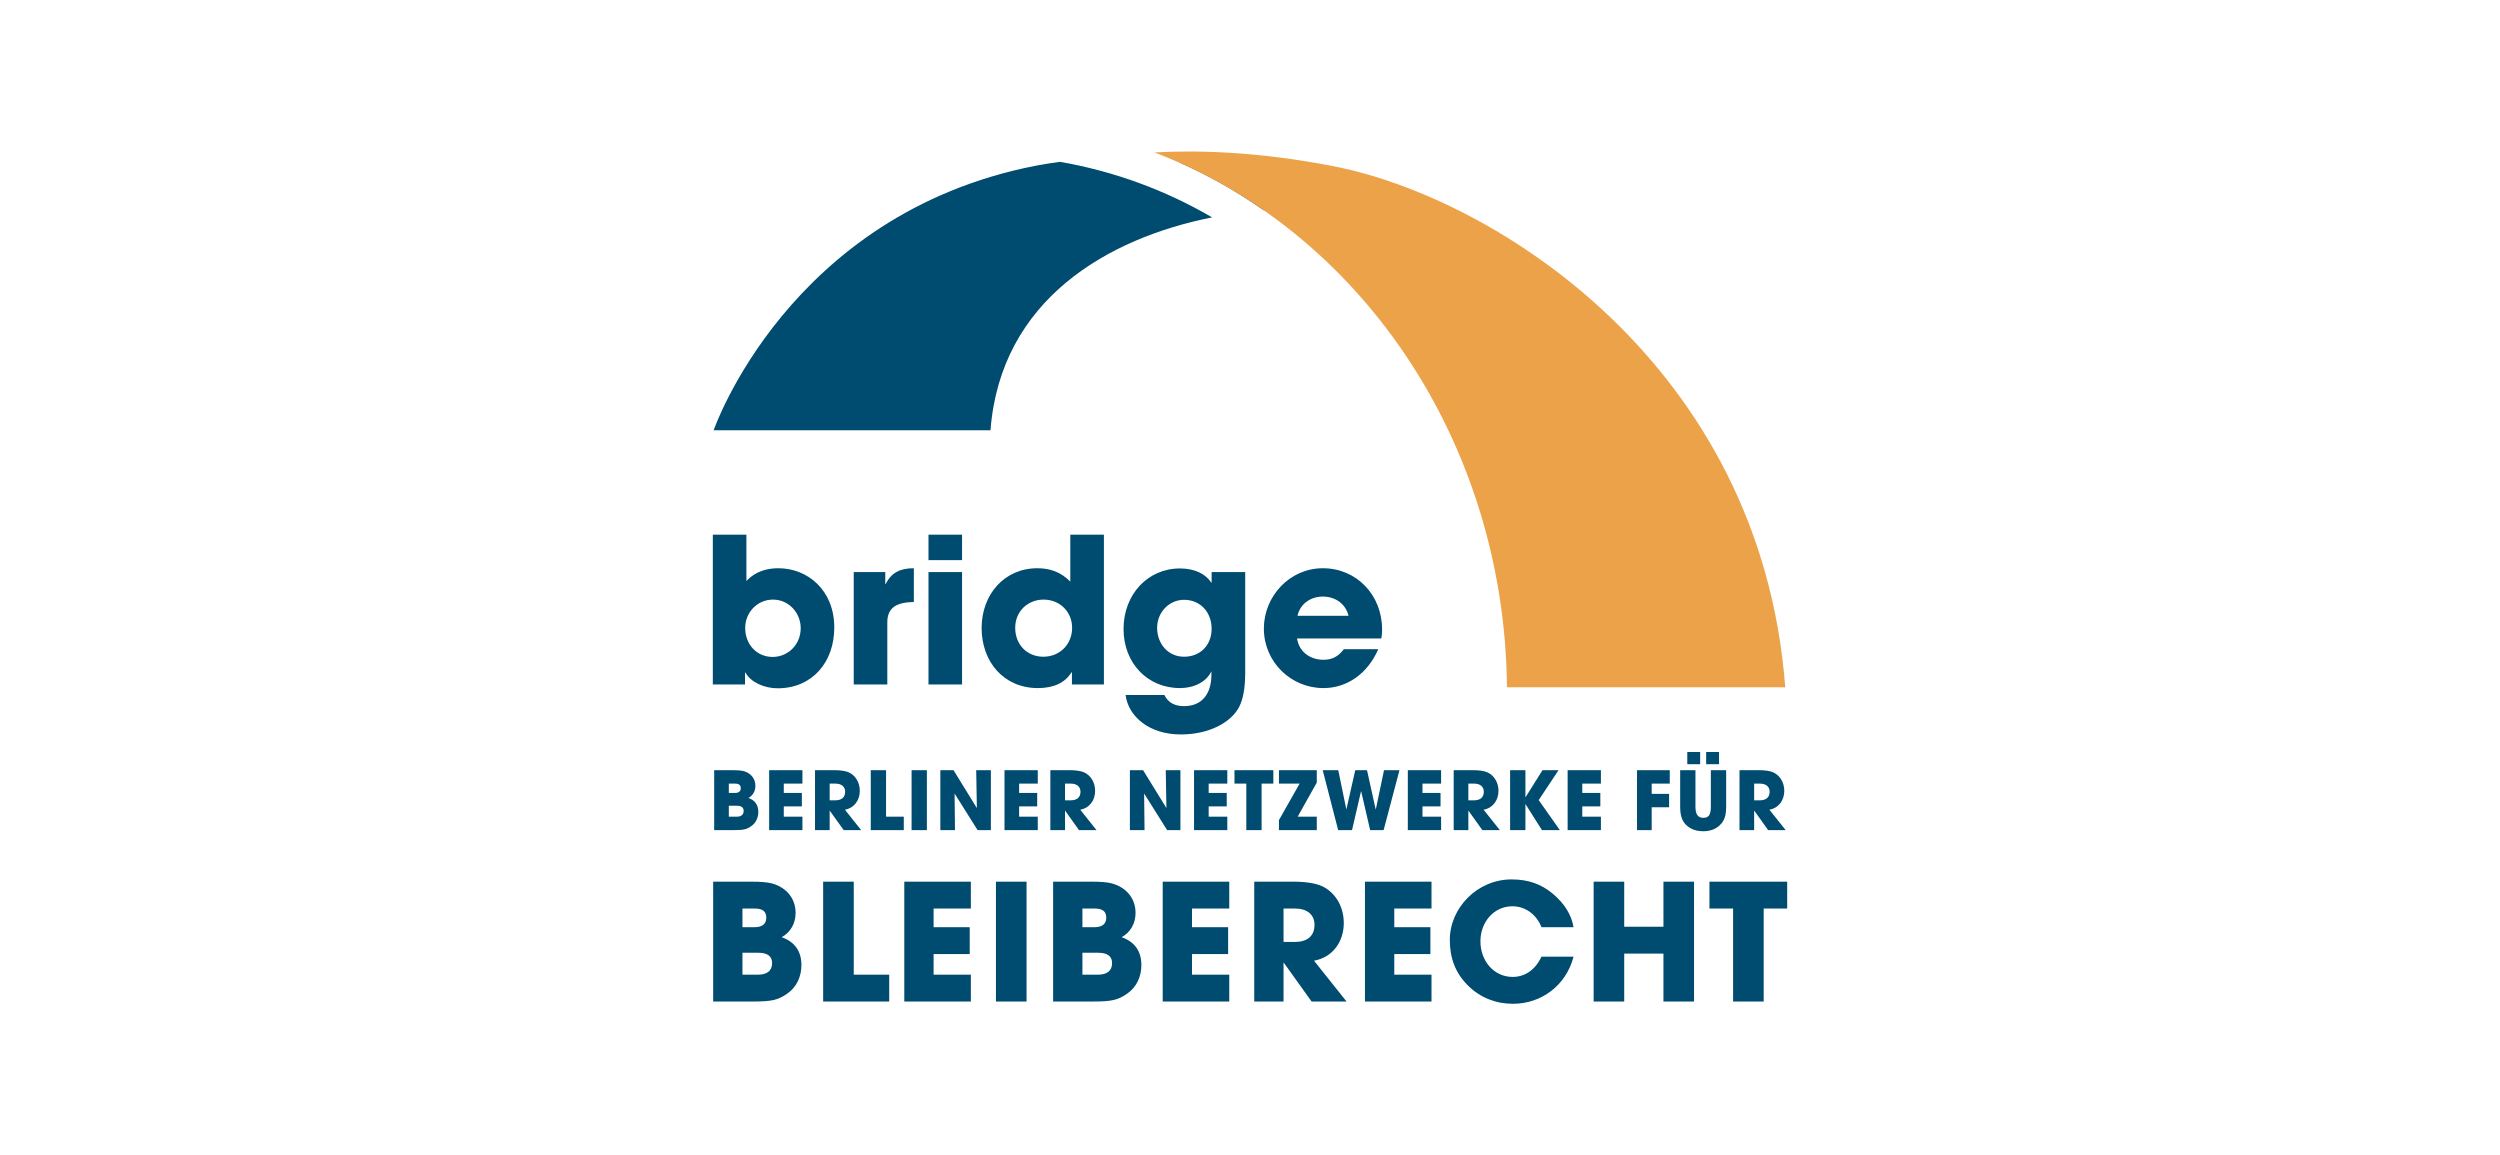 <?xml version="1.0" encoding="UTF-8"?>
<svg width="132px" height="61px" viewBox="0 0 132 61" version="1.1" xmlns="http://www.w3.org/2000/svg" xmlns:xlink="http://www.w3.org/1999/xlink">
    <title>LOGO_BRIDGE Copy 2</title>
    <g id="LOGO_BRIDGE-Copy-2" stroke="none" stroke-width="1" fill="none" fill-rule="evenodd">
        <rect fill="#FFFFFF" x="0" y="0" width="132" height="61"></rect>
        <g id="bridge_Logo_orange-blau_2024" transform="translate(37.637, 8)">
            <path d="M31.889,3.059 C31.889,3.059 29.111,1.224 24.604,0.563 C26.179,1.259 27.677,2.115 29.093,3.103 C30.074,3.027 31.019,3.012 31.889,3.059 M26.361,3.478 C23.896,2.037 21.191,1.046 18.336,0.545 C17.907,0.604 17.476,0.667 17.033,0.753 C3.97,3.315 0.043,14.719 0.043,14.719 L14.661,14.718 C15.193,7.809 20.875,4.568 26.361,3.478" id="Fill-1" fill="#004B70"></path>
            <path d="M56.624,28.288 C55.326,11.179 41.187,2.419 32.786,0.779 C28.696,-0.019 25.458,-0.072 23.321,0.049 C34.059,4.133 41.809,15.218 41.931,28.288 L56.624,28.288" id="Fill-2" fill="#EBA248"></path>
            <path d="M2.121,44.88 C3.123,44.88 3.447,44.803 3.943,44.453 C4.422,44.12 4.678,43.564 4.678,42.956 C4.678,42.229 4.328,41.725 3.635,41.485 C4.114,41.221 4.371,40.742 4.371,40.202 C4.371,39.347 3.772,38.792 3.054,38.629 C2.832,38.578 2.498,38.552 2.044,38.552 L0.018,38.552 L0.018,44.88 L2.121,44.88 Z M1.565,40.956 L1.565,39.971 L2.215,39.971 C2.618,39.971 2.823,40.117 2.823,40.451 C2.823,40.784 2.609,40.956 2.207,40.956 L1.565,40.956 Z M1.565,43.462 L1.565,42.306 L2.404,42.306 C2.883,42.306 3.131,42.486 3.131,42.854 C3.131,43.265 2.849,43.462 2.395,43.462 L1.565,43.462 Z M9.313,44.88 L9.313,43.462 L7.441,43.462 L7.441,38.552 L5.825,38.552 L5.825,44.88 L9.313,44.88 Z M13.624,44.88 L13.624,43.462 L11.657,43.462 L11.657,42.374 L13.564,42.374 L13.564,40.956 L11.657,40.956 L11.657,39.971 L13.624,39.971 L13.624,38.552 L10.11,38.552 L10.11,44.88 L13.624,44.88 Z M14.949,44.88 L16.565,44.88 L16.565,38.552 L14.949,38.552 L14.949,44.88 Z M20.071,44.88 C21.072,44.88 21.398,44.803 21.893,44.453 C22.372,44.12 22.628,43.564 22.628,42.956 C22.628,42.229 22.278,41.725 21.585,41.485 C22.064,41.221 22.32,40.742 22.32,40.202 C22.32,39.347 21.722,38.792 21.004,38.629 C20.782,38.578 20.448,38.552 19.994,38.552 L17.968,38.552 L17.968,44.88 L20.071,44.88 Z M19.515,40.956 L19.515,39.971 L20.166,39.971 C20.568,39.971 20.774,40.117 20.774,40.451 C20.774,40.784 20.559,40.956 20.157,40.956 L19.515,40.956 Z M19.515,43.462 L19.515,42.306 L20.354,42.306 C20.833,42.306 21.081,42.486 21.081,42.854 C21.081,43.265 20.799,43.462 20.345,43.462 L19.515,43.462 Z M27.268,44.88 L27.268,43.462 L25.301,43.462 L25.301,42.374 L27.208,42.374 L27.208,40.956 L25.301,40.956 L25.301,39.971 L27.268,39.971 L27.268,38.552 L23.754,38.552 L23.754,44.88 L27.268,44.88 Z M33.461,44.88 L31.743,42.725 C32.717,42.554 33.315,41.734 33.315,40.733 C33.315,39.834 32.836,39.091 32.153,38.783 C31.82,38.638 31.315,38.552 30.656,38.552 L28.587,38.552 L28.587,44.88 L30.134,44.88 L30.134,42.836 L30.151,42.836 L31.615,44.88 L33.461,44.88 Z M30.134,41.734 L30.134,39.971 L30.75,39.971 C31.358,39.971 31.769,40.279 31.769,40.827 C31.769,41.435 31.375,41.734 30.733,41.734 L30.134,41.734 Z M37.947,44.88 L37.947,43.462 L35.981,43.462 L35.981,42.374 L37.888,42.374 L37.888,40.956 L35.981,40.956 L35.981,39.971 L37.947,39.971 L37.947,38.552 L34.433,38.552 L34.433,44.88 L37.947,44.88 Z M45.446,40.955 C45.335,40.304 44.976,39.723 44.377,39.21 C43.745,38.672 43.043,38.433 42.171,38.433 C40.358,38.433 38.913,39.946 38.913,41.622 C38.913,42.581 39.204,43.385 39.888,44.051 C40.537,44.692 41.367,45 42.248,45 C43.745,45 45.053,44.034 45.446,42.512 L43.753,42.512 C43.42,43.222 42.872,43.581 42.231,43.581 C41.23,43.581 40.529,42.726 40.529,41.699 C40.529,40.715 41.213,39.851 42.222,39.851 C42.881,39.851 43.479,40.262 43.753,40.955 L45.446,40.955 Z M51.808,44.88 L51.808,38.552 L50.193,38.552 L50.193,40.93 L48.122,40.93 L48.122,38.552 L46.507,38.552 L46.507,44.88 L48.122,44.88 L48.122,42.349 L50.193,42.349 L50.193,44.88 L51.808,44.88 Z M55.486,44.88 L55.486,39.971 L56.726,39.971 L56.726,38.552 L52.622,38.552 L52.622,39.971 L53.871,39.971 L53.871,44.88 L55.486,44.88 L55.486,44.88 Z" id="Fill-3" fill="#004B70"></path>
            <path d="M1.124,35.83 C1.624,35.83 1.787,35.791 2.035,35.616 C2.274,35.45 2.402,35.172 2.402,34.868 C2.402,34.504 2.227,34.252 1.881,34.133 C2.12,34 2.248,33.761 2.248,33.491 C2.248,33.063 1.949,32.786 1.59,32.704 C1.479,32.679 1.312,32.666 1.085,32.666 L0.072,32.666 L0.072,35.83 L1.124,35.83 Z M0.845,33.868 L0.845,33.375 L1.171,33.375 C1.372,33.375 1.475,33.448 1.475,33.615 C1.475,33.782 1.368,33.868 1.166,33.868 L0.845,33.868 Z M0.845,35.121 L0.845,34.543 L1.265,34.543 C1.504,34.543 1.628,34.633 1.628,34.817 C1.628,35.022 1.487,35.121 1.26,35.121 L0.845,35.121 Z M4.731,35.83 L4.731,35.121 L3.747,35.121 L3.747,34.577 L4.701,34.577 L4.701,33.868 L3.747,33.868 L3.747,33.375 L4.731,33.375 L4.731,32.666 L2.974,32.666 L2.974,35.83 L4.731,35.83 Z M7.833,35.83 L6.974,34.752 C7.461,34.667 7.76,34.257 7.76,33.756 C7.76,33.307 7.521,32.935 7.179,32.781 C7.012,32.709 6.76,32.666 6.43,32.666 L5.396,32.666 L5.396,35.83 L6.169,35.83 L6.169,34.808 L6.178,34.808 L6.91,35.83 L7.833,35.83 Z M6.169,34.257 L6.169,33.375 L6.477,33.375 C6.781,33.375 6.987,33.529 6.987,33.803 C6.987,34.107 6.79,34.257 6.469,34.257 L6.169,34.257 Z M10.083,35.83 L10.083,35.121 L9.147,35.121 L9.147,32.666 L8.339,32.666 L8.339,35.83 L10.083,35.83 Z M10.495,35.83 L11.302,35.83 L11.302,32.666 L10.495,32.666 L10.495,35.83 Z M14.681,35.83 L14.681,32.666 L13.907,32.666 L13.941,34.667 L12.709,32.666 L12.013,32.666 L12.013,35.83 L12.786,35.83 L12.765,33.897 L13.98,35.83 L14.681,35.83 Z M17.157,35.83 L17.157,35.121 L16.173,35.121 L16.173,34.577 L17.127,34.577 L17.127,33.868 L16.173,33.868 L16.173,33.375 L17.157,33.375 L17.157,32.666 L15.4,32.666 L15.4,35.83 L17.157,35.83 Z M20.259,35.83 L19.4,34.752 C19.887,34.667 20.186,34.257 20.186,33.756 C20.186,33.307 19.947,32.935 19.605,32.781 C19.438,32.709 19.186,32.666 18.856,32.666 L17.822,32.666 L17.822,35.83 L18.595,35.83 L18.595,34.808 L18.604,34.808 L19.335,35.83 L20.259,35.83 Z M18.595,34.257 L18.595,33.375 L18.903,33.375 C19.207,33.375 19.413,33.529 19.413,33.803 C19.413,34.107 19.216,34.257 18.895,34.257 L18.595,34.257 Z M24.689,35.83 L24.689,32.666 L23.915,32.666 L23.95,34.667 L22.718,32.666 L22.021,32.666 L22.021,35.83 L22.794,35.83 L22.773,33.897 L23.988,35.83 L24.689,35.83 Z M27.165,35.83 L27.165,35.121 L26.181,35.121 L26.181,34.577 L27.135,34.577 L27.135,33.868 L26.181,33.868 L26.181,33.375 L27.165,33.375 L27.165,32.666 L25.408,32.666 L25.408,35.83 L27.165,35.83 Z M28.976,35.83 L28.976,33.375 L29.596,33.375 L29.596,32.666 L27.544,32.666 L27.544,33.375 L28.168,33.375 L28.168,35.83 L28.976,35.83 Z M31.889,35.83 L31.889,35.121 L30.88,35.121 L31.889,33.32 L31.889,32.666 L29.892,32.666 L29.892,33.375 L30.983,33.375 L29.892,35.3 L29.892,35.83 L31.889,35.83 Z M35.418,35.83 L36.255,32.666 L35.439,32.666 L35.007,34.731 L34.998,34.731 L34.541,32.666 L33.921,32.666 L33.455,34.723 L33.446,34.723 L33.023,32.666 L32.202,32.666 L33.018,35.83 L33.75,35.83 L34.224,33.782 L34.233,33.782 L34.707,35.83 L35.418,35.83 Z M38.453,35.83 L38.453,35.121 L37.47,35.121 L37.47,34.577 L38.423,34.577 L38.423,33.868 L37.47,33.868 L37.47,33.375 L38.453,33.375 L38.453,32.666 L36.696,32.666 L36.696,35.83 L38.453,35.83 Z M41.555,35.83 L40.696,34.752 C41.183,34.667 41.483,34.257 41.483,33.756 C41.483,33.307 41.243,32.935 40.902,32.781 C40.735,32.709 40.482,32.666 40.153,32.666 L39.118,32.666 L39.118,35.83 L39.892,35.83 L39.892,34.808 L39.901,34.808 L40.632,35.83 L41.555,35.83 Z M39.892,34.257 L39.892,33.375 L40.2,33.375 C40.504,33.375 40.709,33.529 40.709,33.803 C40.709,34.107 40.512,34.257 40.191,34.257 L39.892,34.257 Z M44.722,35.83 L43.606,34.244 L44.654,32.666 L43.807,32.666 L42.913,34.09 L42.905,34.09 L42.905,32.666 L42.097,32.666 L42.097,35.83 L42.905,35.83 L42.905,34.462 L42.913,34.462 L43.777,35.83 L44.722,35.83 Z M46.891,35.83 L46.891,35.121 L45.907,35.121 L45.907,34.577 L46.861,34.577 L46.861,33.868 L45.907,33.868 L45.907,33.375 L46.891,33.375 L46.891,32.666 L45.134,32.666 L45.134,35.83 L46.891,35.83 Z M49.572,35.83 L49.572,34.624 L50.491,34.624 L50.491,33.915 L49.572,33.915 L49.572,33.375 L50.526,33.375 L50.526,32.666 L48.798,32.666 L48.798,35.83 L49.572,35.83 Z M52.696,34.599 C52.696,35.044 52.568,35.181 52.294,35.181 C52.007,35.181 51.883,34.988 51.883,34.595 L51.883,32.666 L51.076,32.666 L51.076,34.607 C51.076,35.219 51.255,35.514 51.627,35.732 C51.811,35.839 52.037,35.89 52.303,35.89 C52.782,35.89 53.136,35.689 53.346,35.352 C53.453,35.181 53.504,34.932 53.504,34.603 L53.504,32.666 L52.696,32.666 L52.696,34.599 Z M51.452,32.349 L52.131,32.349 L52.131,31.704 L51.452,31.704 L51.452,32.349 Z M52.448,32.349 L53.128,32.349 L53.128,31.704 L52.448,31.704 L52.448,32.349 Z M56.646,35.83 L55.787,34.752 C56.274,34.667 56.573,34.257 56.573,33.756 C56.573,33.307 56.334,32.935 55.992,32.781 C55.825,32.709 55.573,32.666 55.243,32.666 L54.209,32.666 L54.209,35.83 L54.982,35.83 L54.982,34.808 L54.991,34.808 L55.723,35.83 L56.646,35.83 Z M54.982,34.257 L54.982,33.375 L55.29,33.375 C55.594,33.375 55.8,33.529 55.8,33.803 C55.8,34.107 55.603,34.257 55.282,34.257 L54.982,34.257 L54.982,34.257 Z" id="Fill-4" fill="#004B70"></path>
            <path d="M1.699,28.138 L1.699,27.508 L1.72,27.508 C1.987,28.01 2.704,28.342 3.421,28.342 C5.249,28.342 6.413,26.963 6.413,25.134 C6.413,23.157 5.003,22.003 3.463,22.003 C2.843,22.003 2.244,22.174 1.773,22.676 L1.773,20.229 L0,20.229 L0,28.139 L1.699,28.138 Z M3.153,26.686 C2.33,26.686 1.709,26.034 1.709,25.157 C1.709,24.333 2.351,23.659 3.174,23.659 C4.03,23.659 4.64,24.376 4.64,25.167 C4.64,26.023 3.987,26.686 3.153,26.686 L3.153,26.686 Z M9.213,28.138 L9.213,24.867 C9.213,24.194 9.555,23.798 10.614,23.787 L10.614,22.003 C9.929,22.003 9.438,22.206 9.128,22.837 L9.106,22.837 L9.106,22.206 L7.44,22.206 L7.44,28.138 L9.213,28.138 Z M11.387,21.574 L13.16,21.574 L13.16,20.229 L11.387,20.229 L11.387,21.574 Z M11.387,28.138 L13.16,28.138 L13.16,22.206 L11.387,22.206 L11.387,28.138 Z M20.649,28.139 L20.649,20.229 L18.875,20.229 L18.875,22.708 C18.373,22.206 17.817,22.003 17.132,22.003 C15.4,22.003 14.193,23.381 14.193,25.157 C14.193,26.953 15.368,28.331 17.164,28.331 C18.009,28.331 18.608,28.042 18.939,27.497 L18.961,27.497 L18.961,28.138 L20.649,28.139 Z M17.453,26.675 C16.597,26.675 15.966,26.044 15.966,25.146 C15.966,24.28 16.629,23.659 17.464,23.659 C18.341,23.659 18.971,24.322 18.971,25.146 C18.971,26.023 18.319,26.675 17.453,26.675 L17.453,26.675 Z M26.326,27.615 C26.326,28.695 25.78,29.284 24.882,29.284 C24.443,29.284 24.048,29.134 23.844,28.695 L21.793,28.695 C21.942,29.828 23.032,30.779 24.711,30.779 C26.197,30.779 27.362,30.149 27.789,29.326 C28.003,28.92 28.11,28.31 28.11,27.508 L28.11,22.206 L26.337,22.206 L26.337,22.762 L26.315,22.762 C26.026,22.303 25.438,22.014 24.668,22.014 C22.957,22.014 21.686,23.393 21.686,25.211 C21.686,26.996 22.936,28.331 24.668,28.331 C25.395,28.331 26.058,28.011 26.326,27.444 L26.326,27.615 Z M24.882,26.675 C24.026,26.675 23.459,25.98 23.459,25.146 C23.459,24.333 24.09,23.67 24.882,23.67 C25.748,23.67 26.337,24.333 26.337,25.199 C26.337,26.055 25.748,26.675 24.882,26.675 L24.882,26.675 Z M35.296,25.712 C35.328,25.552 35.338,25.413 35.338,25.242 C35.338,23.402 33.981,22.003 32.206,22.003 C30.463,22.003 29.095,23.477 29.095,25.188 C29.095,26.953 30.528,28.331 32.238,28.331 C33.489,28.331 34.569,27.573 35.135,26.279 L33.318,26.279 C33.029,26.654 32.719,26.836 32.238,26.836 C31.511,26.836 30.944,26.386 30.848,25.712 L35.296,25.712 Z M30.87,24.516 C31.009,23.884 31.564,23.499 32.206,23.499 C32.89,23.499 33.425,23.905 33.564,24.516 L30.87,24.516 L30.87,24.516 Z" id="Fill-5" fill="#004B70"></path>
        </g>
    </g>
</svg>